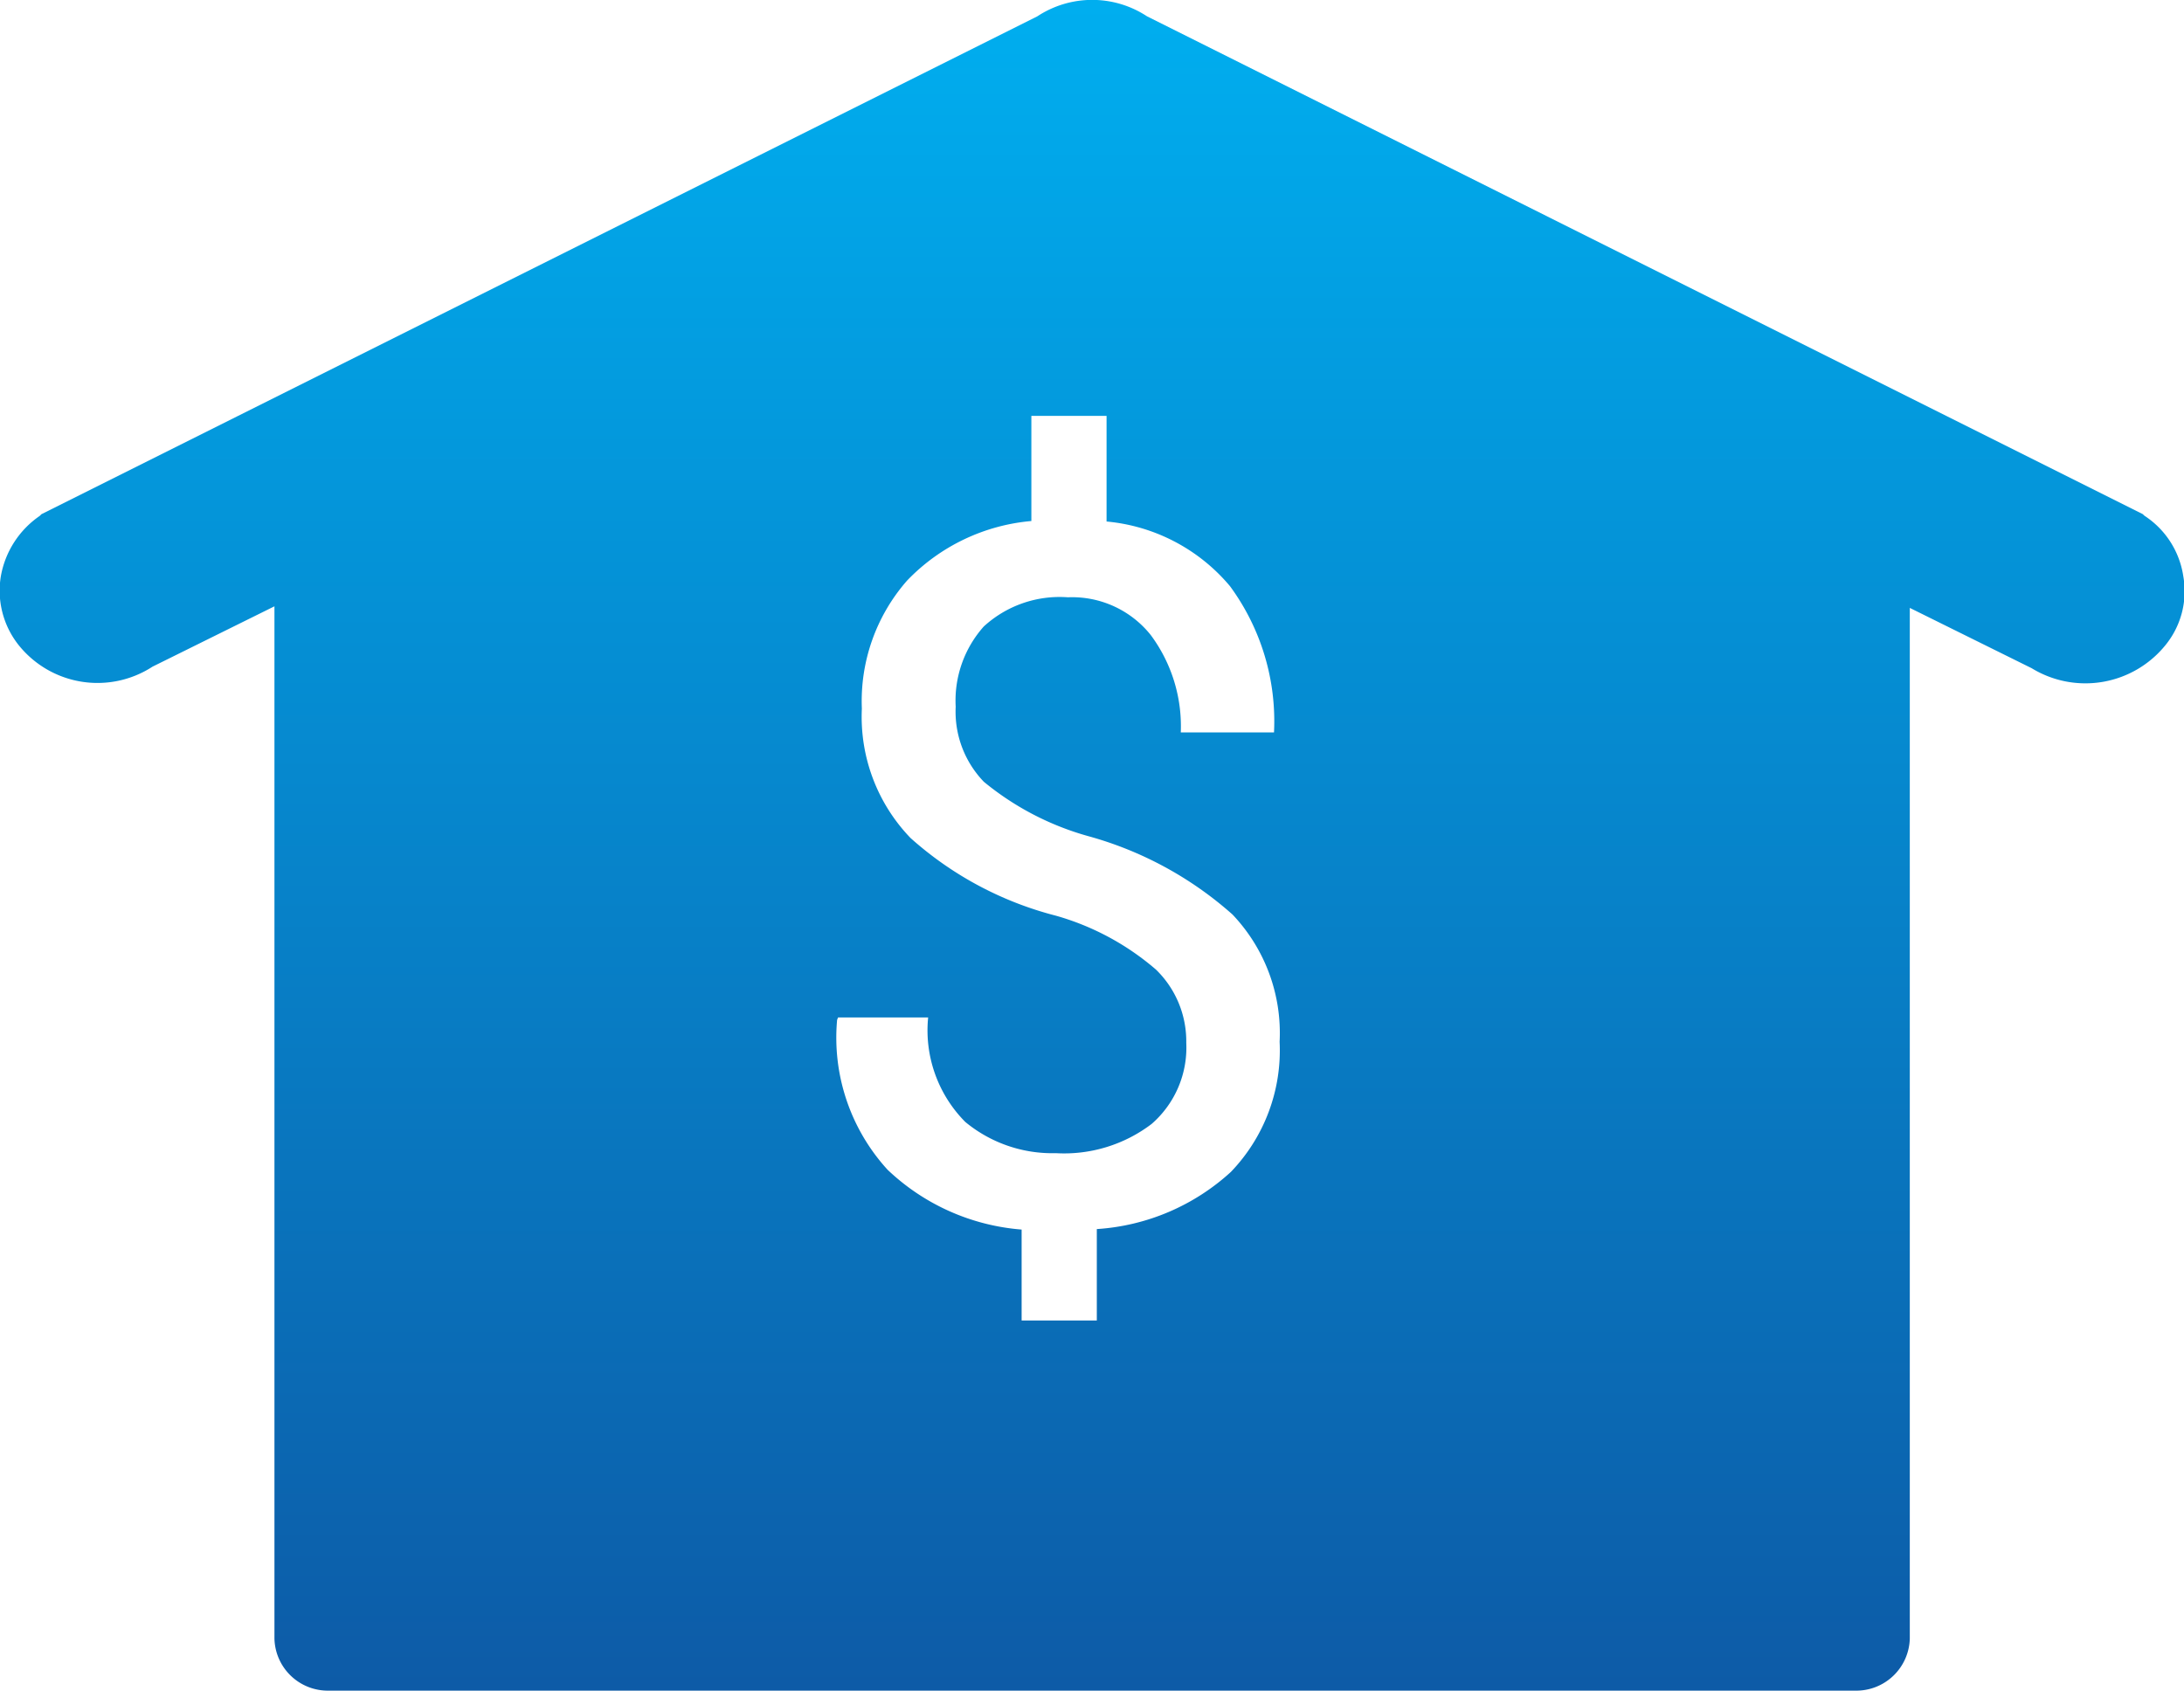 <svg xmlns="http://www.w3.org/2000/svg" xmlns:xlink="http://www.w3.org/1999/xlink" width="17.921" height="13.875" viewBox="0 0 17.921 13.875"><defs><style>.a{fill:url(#a);}</style><linearGradient id="a" x1="0.5" x2="0.5" y2="1" gradientUnits="objectBoundingBox"><stop offset="0" stop-color="#00aeef"/><stop offset="1" stop-color="#0d5ba7"/></linearGradient></defs><path class="a" d="M15.222,13.875H2.7a.438.438,0,0,1-.448-.427V4.976l-1,.495a.829.829,0,0,1-1.1-.178.718.718,0,0,1-.145-.564.761.761,0,0,1,.319-.495l.014-.014L8.512.134a.818.818,0,0,1,.9,0l8.17,4.085.015.014a.718.718,0,0,1,.318.495.7.7,0,0,1-.144.564.845.845,0,0,1-1.1.192l-1-.495v8.459A.439.439,0,0,1,15.222,13.875ZM6.877,8.35h0l-.008.02A1.607,1.607,0,0,0,7.283,9.6a1.8,1.8,0,0,0,1.1.491v.746H9v-.75A1.8,1.8,0,0,0,10.1,9.618a1.439,1.439,0,0,0,.4-1.068,1.412,1.412,0,0,0-.387-1.045,2.966,2.966,0,0,0-1.184-.643,2.329,2.329,0,0,1-.856-.446A.829.829,0,0,1,7.842,5.8a.914.914,0,0,1,.23-.658.92.92,0,0,1,.691-.24.825.825,0,0,1,.679.309,1.255,1.255,0,0,1,.247.8h.765a1.872,1.872,0,0,0-.361-1.2A1.5,1.5,0,0,0,9.08,4.28V3.413H8.463v.863a1.606,1.606,0,0,0-1.02.489,1.5,1.5,0,0,0-.371,1.051,1.433,1.433,0,0,0,.4,1.062,2.852,2.852,0,0,0,1.192.637,2.153,2.153,0,0,1,.822.443.82.82,0,0,1,.248.6.83.83,0,0,1-.284.666,1.185,1.185,0,0,1-.787.24,1.12,1.12,0,0,1-.742-.256,1.067,1.067,0,0,1-.305-.858H6.877Z" transform="translate(0 0)"/></svg>
